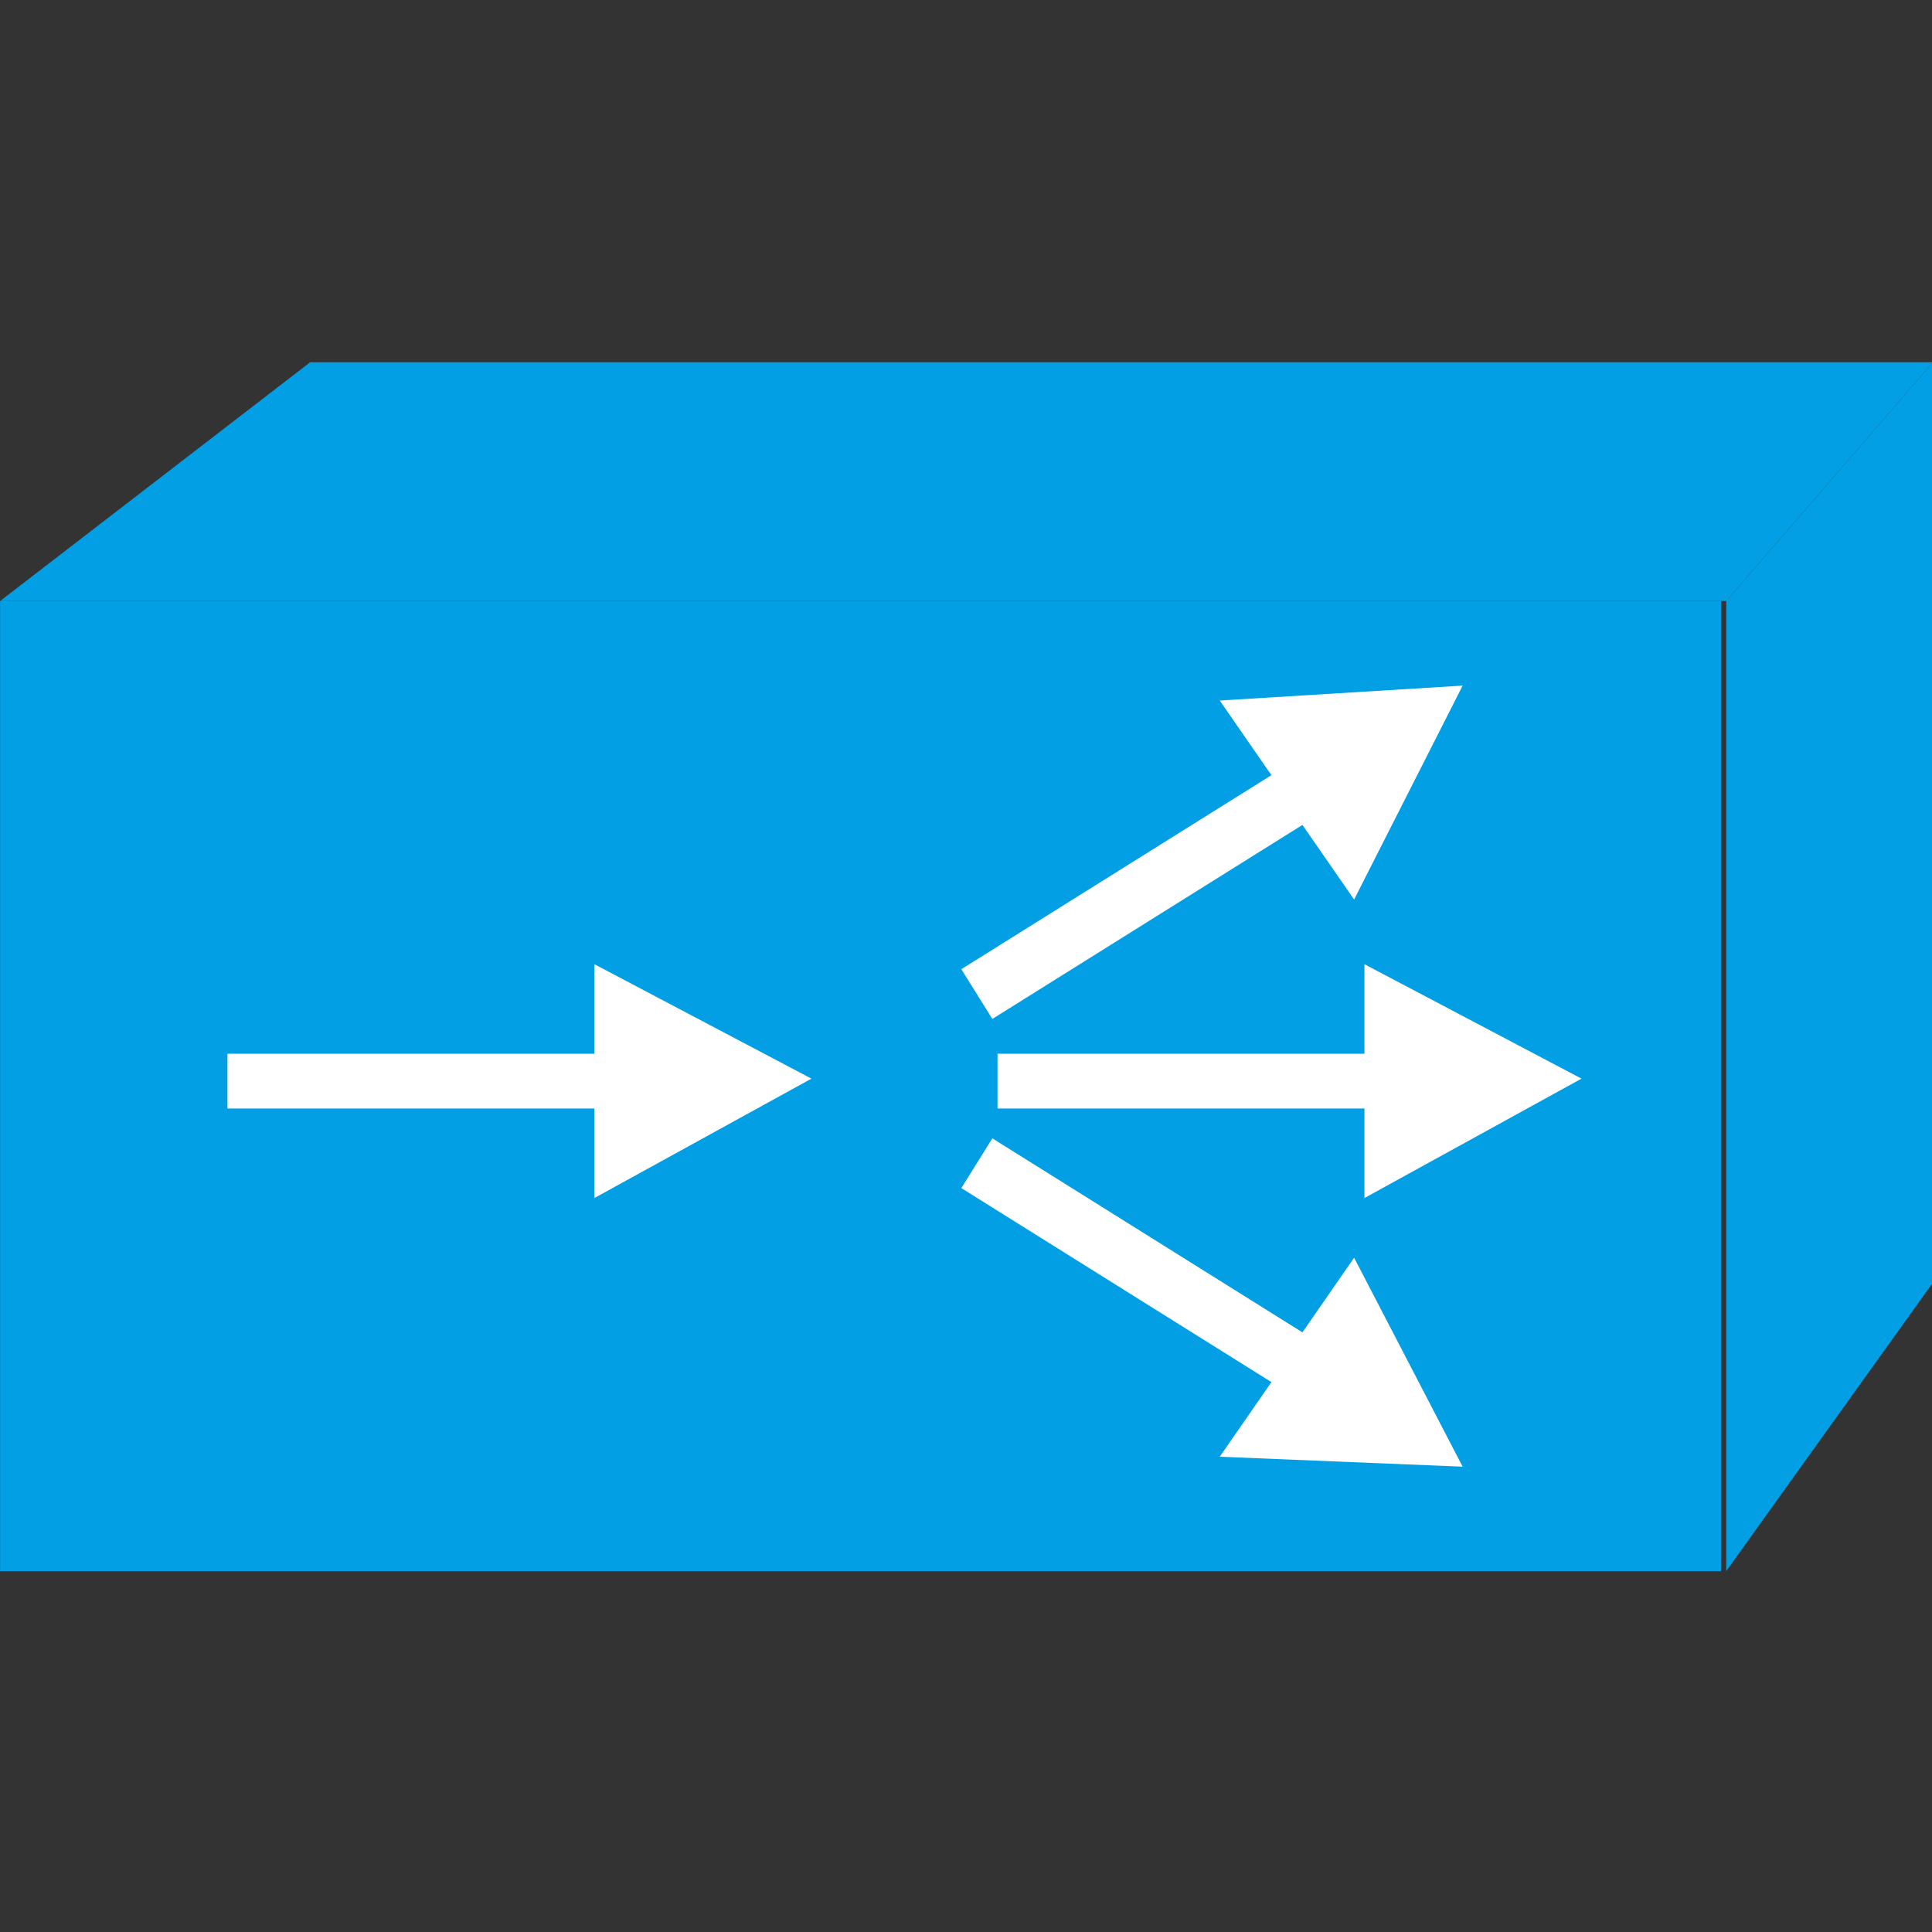 <?xml version="1.0" encoding="UTF-8" standalone="no"?>
<svg
   xmlns:dc="http://purl.org/dc/elements/1.1/"
   xmlns:cc="http://creativecommons.org/ns#"
   xmlns:rdf="http://www.w3.org/1999/02/22-rdf-syntax-ns#"
   xmlns:svg="http://www.w3.org/2000/svg"
   xmlns="http://www.w3.org/2000/svg"
   style="fill:#029fe4"
   height="16"
   width="16"
   xml:space="preserve"
   viewBox="0 0 16 16"
   y="0px"
   x="0px"
   id="Layer_1"
   version="1.1"><rect x="0" y="0" width="16" height="16" fill="#333333" stroke="none"/><defs
     id="defs31" /><g
     transform="matrix(0.428,0,0,0.412,-2.011,3)"
     id="g5"><rect
       id="rect7"
       height="19.5"
       width="33.3"
       y="4.8"
       x="4.7" /><polygon
       id="polygon9"
       points="42.1,18.5 38.1,24.3 38.1,4.8 42.1,0 " /><polygon
       id="polygon11"
       points="10.7,0 42.1,0 38.1,4.8 4.7,4.8 " /><g
       id="g13"><polygon
         style="fill:#ffffff"
         id="polygon15"
         points="16.2,16.8 16.2,15 9.1,15 9.1,13.9 16.2,13.9 16.2,12.1 20.4,14.4 " /></g><g
       id="g17"><polygon
         style="fill:#ffffff"
         id="polygon19"
         points="31.1,16.8 31.1,15 24,15 24,13.9 31.1,13.9 31.1,12.1 35.3,14.4 " /></g><g
       id="g21"><polygon
         style="fill:#ffffff"
         id="polygon23"
         points="30.9,10.8 29.9,9.3 23.9,13.2 23.3,12.2 29.3,8.3 28.3,6.8 33,6.5 " /></g><g
       id="g25"><polygon
         style="fill:#ffffff"
         id="polygon27"
         points="33,22.2 30.9,18 29.9,19.5 23.9,15.6 23.3,16.6 29.3,20.5 28.3,22 "
         class="st1" /></g></g></svg>